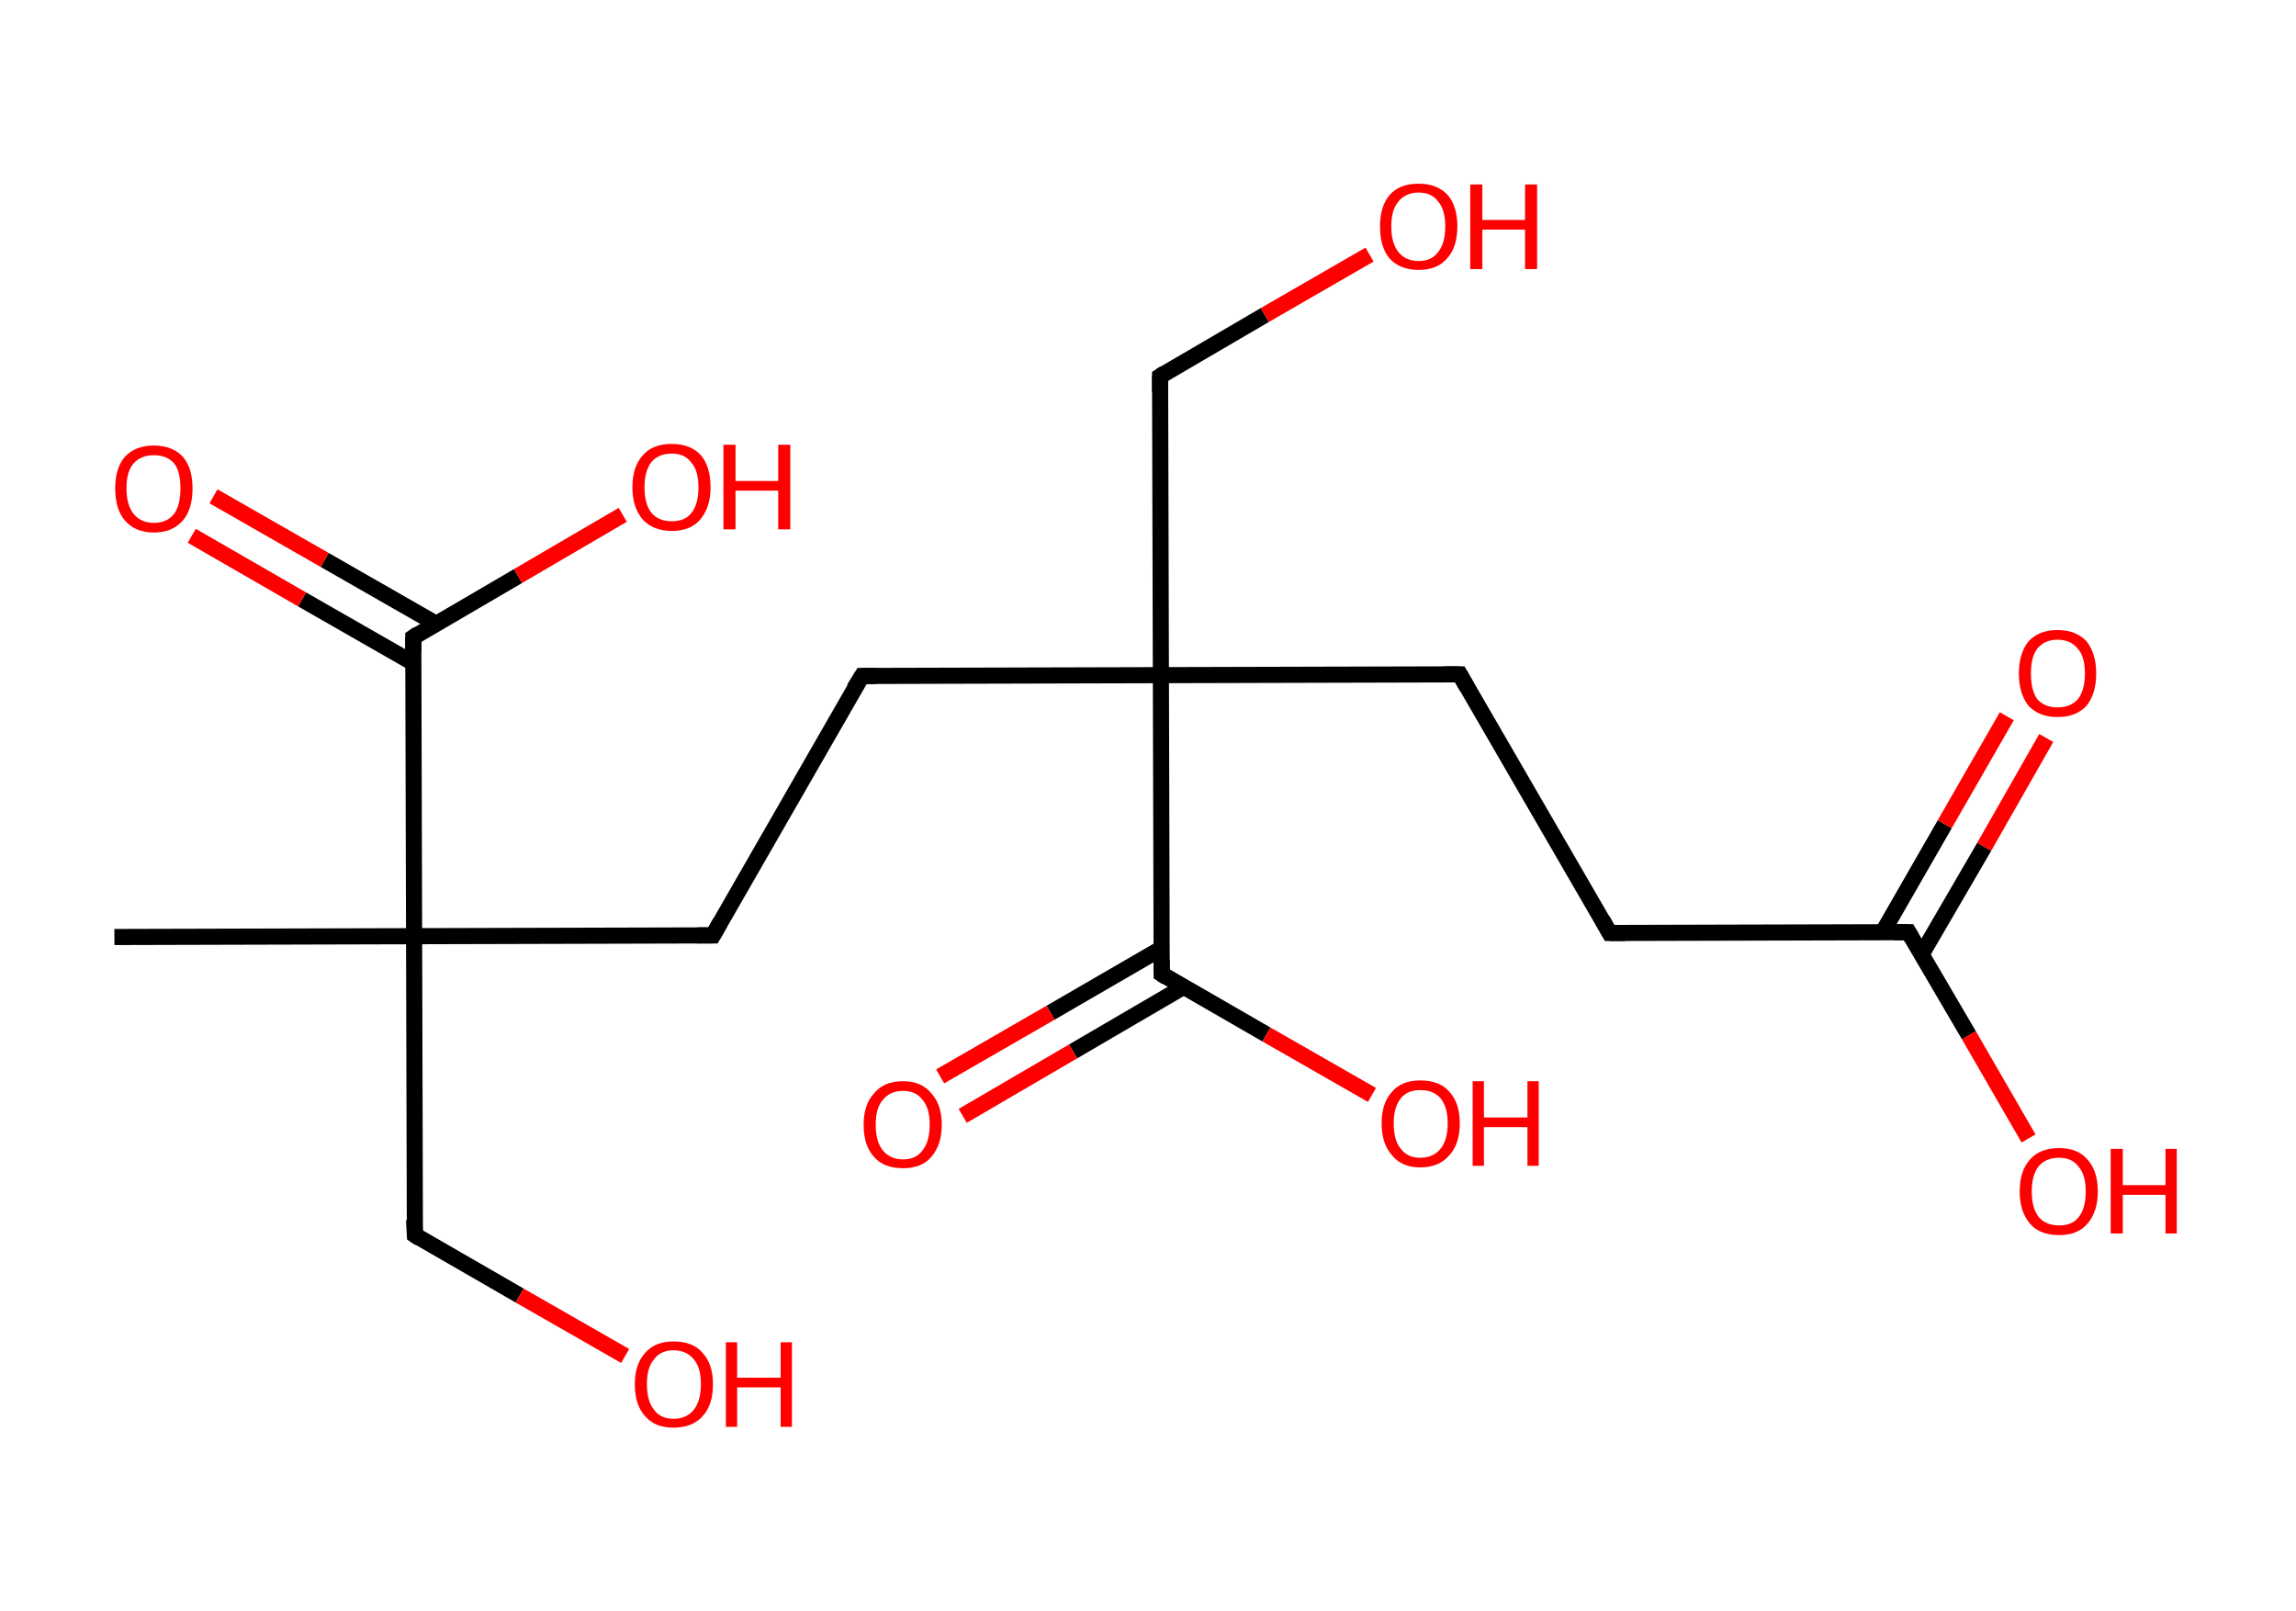 <?xml version='1.0' encoding='ASCII' standalone='yes'?>
<svg xmlns="http://www.w3.org/2000/svg" xmlns:rdkit="http://www.rdkit.org/xml" xmlns:xlink="http://www.w3.org/1999/xlink" version="1.1" baseProfile="full" xml:space="preserve" width="285px" height="200px" viewBox="0 0 285 200">
<!-- END OF HEADER -->
<rect style="opacity:1.0;fill:#FFFFFF;stroke:none" width="285.0" height="200.0" x="0.0" y="0.0"> </rect>
<path class="bond-0 atom-0 atom-1" d="M 14.2,116.3 L 51.4,116.2" style="fill:none;fill-rule:evenodd;stroke:#000000;stroke-width:2.0px;stroke-linecap:butt;stroke-linejoin:miter;stroke-opacity:1"/>
<path class="bond-1 atom-1 atom-2" d="M 51.4,116.2 L 51.5,153.3" style="fill:none;fill-rule:evenodd;stroke:#000000;stroke-width:2.0px;stroke-linecap:butt;stroke-linejoin:miter;stroke-opacity:1"/>
<path class="bond-2 atom-2 atom-3" d="M 51.5,153.3 L 64.5,160.8" style="fill:none;fill-rule:evenodd;stroke:#000000;stroke-width:2.0px;stroke-linecap:butt;stroke-linejoin:miter;stroke-opacity:1"/>
<path class="bond-2 atom-2 atom-3" d="M 64.5,160.8 L 77.6,168.3" style="fill:none;fill-rule:evenodd;stroke:#FF0000;stroke-width:2.0px;stroke-linecap:butt;stroke-linejoin:miter;stroke-opacity:1"/>
<path class="bond-3 atom-1 atom-4" d="M 51.4,116.2 L 88.5,116.1" style="fill:none;fill-rule:evenodd;stroke:#000000;stroke-width:2.0px;stroke-linecap:butt;stroke-linejoin:miter;stroke-opacity:1"/>
<path class="bond-4 atom-4 atom-5" d="M 88.5,116.1 L 107.0,83.9" style="fill:none;fill-rule:evenodd;stroke:#000000;stroke-width:2.0px;stroke-linecap:butt;stroke-linejoin:miter;stroke-opacity:1"/>
<path class="bond-5 atom-5 atom-6" d="M 107.0,83.9 L 144.1,83.8" style="fill:none;fill-rule:evenodd;stroke:#000000;stroke-width:2.0px;stroke-linecap:butt;stroke-linejoin:miter;stroke-opacity:1"/>
<path class="bond-6 atom-6 atom-7" d="M 144.1,83.8 L 144.0,46.7" style="fill:none;fill-rule:evenodd;stroke:#000000;stroke-width:2.0px;stroke-linecap:butt;stroke-linejoin:miter;stroke-opacity:1"/>
<path class="bond-7 atom-7 atom-8" d="M 144.0,46.7 L 157.0,39.1" style="fill:none;fill-rule:evenodd;stroke:#000000;stroke-width:2.0px;stroke-linecap:butt;stroke-linejoin:miter;stroke-opacity:1"/>
<path class="bond-7 atom-7 atom-8" d="M 157.0,39.1 L 170.0,31.6" style="fill:none;fill-rule:evenodd;stroke:#FF0000;stroke-width:2.0px;stroke-linecap:butt;stroke-linejoin:miter;stroke-opacity:1"/>
<path class="bond-8 atom-6 atom-9" d="M 144.1,83.8 L 181.2,83.7" style="fill:none;fill-rule:evenodd;stroke:#000000;stroke-width:2.0px;stroke-linecap:butt;stroke-linejoin:miter;stroke-opacity:1"/>
<path class="bond-9 atom-9 atom-10" d="M 181.2,83.7 L 199.8,115.8" style="fill:none;fill-rule:evenodd;stroke:#000000;stroke-width:2.0px;stroke-linecap:butt;stroke-linejoin:miter;stroke-opacity:1"/>
<path class="bond-10 atom-10 atom-11" d="M 199.8,115.8 L 236.9,115.7" style="fill:none;fill-rule:evenodd;stroke:#000000;stroke-width:2.0px;stroke-linecap:butt;stroke-linejoin:miter;stroke-opacity:1"/>
<path class="bond-11 atom-11 atom-12" d="M 238.5,118.5 L 246.3,105.1" style="fill:none;fill-rule:evenodd;stroke:#000000;stroke-width:2.0px;stroke-linecap:butt;stroke-linejoin:miter;stroke-opacity:1"/>
<path class="bond-11 atom-11 atom-12" d="M 246.3,105.1 L 254.0,91.6" style="fill:none;fill-rule:evenodd;stroke:#FF0000;stroke-width:2.0px;stroke-linecap:butt;stroke-linejoin:miter;stroke-opacity:1"/>
<path class="bond-11 atom-11 atom-12" d="M 233.7,115.7 L 241.4,102.3" style="fill:none;fill-rule:evenodd;stroke:#000000;stroke-width:2.0px;stroke-linecap:butt;stroke-linejoin:miter;stroke-opacity:1"/>
<path class="bond-11 atom-11 atom-12" d="M 241.4,102.3 L 249.1,88.9" style="fill:none;fill-rule:evenodd;stroke:#FF0000;stroke-width:2.0px;stroke-linecap:butt;stroke-linejoin:miter;stroke-opacity:1"/>
<path class="bond-12 atom-11 atom-13" d="M 236.9,115.7 L 244.4,128.5" style="fill:none;fill-rule:evenodd;stroke:#000000;stroke-width:2.0px;stroke-linecap:butt;stroke-linejoin:miter;stroke-opacity:1"/>
<path class="bond-12 atom-11 atom-13" d="M 244.4,128.5 L 251.8,141.3" style="fill:none;fill-rule:evenodd;stroke:#FF0000;stroke-width:2.0px;stroke-linecap:butt;stroke-linejoin:miter;stroke-opacity:1"/>
<path class="bond-13 atom-6 atom-14" d="M 144.1,83.8 L 144.2,120.9" style="fill:none;fill-rule:evenodd;stroke:#000000;stroke-width:2.0px;stroke-linecap:butt;stroke-linejoin:miter;stroke-opacity:1"/>
<path class="bond-14 atom-14 atom-15" d="M 144.2,117.7 L 130.4,125.7" style="fill:none;fill-rule:evenodd;stroke:#000000;stroke-width:2.0px;stroke-linecap:butt;stroke-linejoin:miter;stroke-opacity:1"/>
<path class="bond-14 atom-14 atom-15" d="M 130.4,125.7 L 116.7,133.6" style="fill:none;fill-rule:evenodd;stroke:#FF0000;stroke-width:2.0px;stroke-linecap:butt;stroke-linejoin:miter;stroke-opacity:1"/>
<path class="bond-14 atom-14 atom-15" d="M 146.9,122.5 L 133.2,130.5" style="fill:none;fill-rule:evenodd;stroke:#000000;stroke-width:2.0px;stroke-linecap:butt;stroke-linejoin:miter;stroke-opacity:1"/>
<path class="bond-14 atom-14 atom-15" d="M 133.2,130.5 L 119.5,138.5" style="fill:none;fill-rule:evenodd;stroke:#FF0000;stroke-width:2.0px;stroke-linecap:butt;stroke-linejoin:miter;stroke-opacity:1"/>
<path class="bond-15 atom-14 atom-16" d="M 144.2,120.9 L 157.2,128.4" style="fill:none;fill-rule:evenodd;stroke:#000000;stroke-width:2.0px;stroke-linecap:butt;stroke-linejoin:miter;stroke-opacity:1"/>
<path class="bond-15 atom-14 atom-16" d="M 157.2,128.4 L 170.3,135.9" style="fill:none;fill-rule:evenodd;stroke:#FF0000;stroke-width:2.0px;stroke-linecap:butt;stroke-linejoin:miter;stroke-opacity:1"/>
<path class="bond-16 atom-1 atom-17" d="M 51.4,116.2 L 51.3,79.1" style="fill:none;fill-rule:evenodd;stroke:#000000;stroke-width:2.0px;stroke-linecap:butt;stroke-linejoin:miter;stroke-opacity:1"/>
<path class="bond-17 atom-17 atom-18" d="M 54.1,77.4 L 40.3,69.5" style="fill:none;fill-rule:evenodd;stroke:#000000;stroke-width:2.0px;stroke-linecap:butt;stroke-linejoin:miter;stroke-opacity:1"/>
<path class="bond-17 atom-17 atom-18" d="M 40.3,69.5 L 26.5,61.6" style="fill:none;fill-rule:evenodd;stroke:#FF0000;stroke-width:2.0px;stroke-linecap:butt;stroke-linejoin:miter;stroke-opacity:1"/>
<path class="bond-17 atom-17 atom-18" d="M 51.3,82.3 L 37.5,74.4" style="fill:none;fill-rule:evenodd;stroke:#000000;stroke-width:2.0px;stroke-linecap:butt;stroke-linejoin:miter;stroke-opacity:1"/>
<path class="bond-17 atom-17 atom-18" d="M 37.5,74.4 L 23.8,66.5" style="fill:none;fill-rule:evenodd;stroke:#FF0000;stroke-width:2.0px;stroke-linecap:butt;stroke-linejoin:miter;stroke-opacity:1"/>
<path class="bond-18 atom-17 atom-19" d="M 51.3,79.1 L 64.3,71.5" style="fill:none;fill-rule:evenodd;stroke:#000000;stroke-width:2.0px;stroke-linecap:butt;stroke-linejoin:miter;stroke-opacity:1"/>
<path class="bond-18 atom-17 atom-19" d="M 64.3,71.5 L 77.3,63.9" style="fill:none;fill-rule:evenodd;stroke:#FF0000;stroke-width:2.0px;stroke-linecap:butt;stroke-linejoin:miter;stroke-opacity:1"/>
<path d="M 51.4,151.4 L 51.5,153.3 L 52.1,153.7" style="fill:none;stroke:#000000;stroke-width:2.0px;stroke-linecap:butt;stroke-linejoin:miter;stroke-opacity:1;"/>
<path d="M 86.6,116.1 L 88.5,116.1 L 89.4,114.5" style="fill:none;stroke:#000000;stroke-width:2.0px;stroke-linecap:butt;stroke-linejoin:miter;stroke-opacity:1;"/>
<path d="M 106.0,85.5 L 107.0,83.9 L 108.8,83.9" style="fill:none;stroke:#000000;stroke-width:2.0px;stroke-linecap:butt;stroke-linejoin:miter;stroke-opacity:1;"/>
<path d="M 144.0,48.6 L 144.0,46.7 L 144.6,46.3" style="fill:none;stroke:#000000;stroke-width:2.0px;stroke-linecap:butt;stroke-linejoin:miter;stroke-opacity:1;"/>
<path d="M 179.3,83.7 L 181.2,83.7 L 182.1,85.3" style="fill:none;stroke:#000000;stroke-width:2.0px;stroke-linecap:butt;stroke-linejoin:miter;stroke-opacity:1;"/>
<path d="M 198.9,114.2 L 199.8,115.8 L 201.7,115.8" style="fill:none;stroke:#000000;stroke-width:2.0px;stroke-linecap:butt;stroke-linejoin:miter;stroke-opacity:1;"/>
<path d="M 235.1,115.7 L 236.9,115.7 L 237.3,116.4" style="fill:none;stroke:#000000;stroke-width:2.0px;stroke-linecap:butt;stroke-linejoin:miter;stroke-opacity:1;"/>
<path d="M 144.2,119.1 L 144.2,120.9 L 144.8,121.3" style="fill:none;stroke:#000000;stroke-width:2.0px;stroke-linecap:butt;stroke-linejoin:miter;stroke-opacity:1;"/>
<path d="M 51.3,80.9 L 51.3,79.1 L 51.9,78.7" style="fill:none;stroke:#000000;stroke-width:2.0px;stroke-linecap:butt;stroke-linejoin:miter;stroke-opacity:1;"/>
<path class="atom-3" d="M 78.8 171.8 Q 78.8 169.3, 80.1 167.9 Q 81.3 166.5, 83.6 166.5 Q 86.0 166.5, 87.2 167.9 Q 88.5 169.3, 88.5 171.8 Q 88.5 174.4, 87.2 175.8 Q 85.9 177.2, 83.6 177.2 Q 81.3 177.2, 80.1 175.8 Q 78.8 174.4, 78.8 171.8 M 83.6 176.1 Q 85.2 176.1, 86.1 175.0 Q 87.0 173.9, 87.0 171.8 Q 87.0 169.7, 86.1 168.7 Q 85.2 167.6, 83.6 167.6 Q 82.0 167.6, 81.2 168.7 Q 80.3 169.7, 80.3 171.8 Q 80.3 173.9, 81.2 175.0 Q 82.0 176.1, 83.6 176.1 " fill="#FF0000"/>
<path class="atom-3" d="M 90.1 166.6 L 91.5 166.6 L 91.5 171.0 L 96.9 171.0 L 96.9 166.6 L 98.3 166.6 L 98.3 177.1 L 96.9 177.1 L 96.9 172.2 L 91.5 172.2 L 91.5 177.1 L 90.1 177.1 L 90.1 166.6 " fill="#FF0000"/>
<path class="atom-8" d="M 171.3 28.1 Q 171.3 25.6, 172.5 24.2 Q 173.7 22.8, 176.1 22.8 Q 178.4 22.8, 179.7 24.2 Q 180.9 25.6, 180.9 28.1 Q 180.9 30.7, 179.6 32.1 Q 178.4 33.5, 176.1 33.5 Q 173.8 33.5, 172.5 32.1 Q 171.3 30.7, 171.3 28.1 M 176.1 32.4 Q 177.7 32.4, 178.5 31.3 Q 179.4 30.2, 179.4 28.1 Q 179.4 26.0, 178.5 25.0 Q 177.7 23.9, 176.1 23.9 Q 174.5 23.9, 173.6 25.0 Q 172.7 26.0, 172.7 28.1 Q 172.7 30.2, 173.6 31.3 Q 174.5 32.4, 176.1 32.4 " fill="#FF0000"/>
<path class="atom-8" d="M 182.5 22.9 L 184.0 22.9 L 184.0 27.3 L 189.3 27.3 L 189.3 22.9 L 190.8 22.9 L 190.8 33.4 L 189.3 33.4 L 189.3 28.5 L 184.0 28.5 L 184.0 33.4 L 182.5 33.4 L 182.5 22.9 " fill="#FF0000"/>
<path class="atom-12" d="M 250.6 83.6 Q 250.6 81.1, 251.8 79.6 Q 253.1 78.2, 255.4 78.2 Q 257.7 78.2, 259.0 79.6 Q 260.2 81.1, 260.2 83.6 Q 260.2 86.1, 259.0 87.6 Q 257.7 89.0, 255.4 89.0 Q 253.1 89.0, 251.8 87.6 Q 250.6 86.1, 250.6 83.6 M 255.4 87.8 Q 257.0 87.8, 257.9 86.8 Q 258.8 85.7, 258.8 83.6 Q 258.8 81.5, 257.9 80.5 Q 257.0 79.4, 255.4 79.4 Q 253.8 79.4, 252.9 80.5 Q 252.1 81.5, 252.1 83.6 Q 252.1 85.7, 252.9 86.8 Q 253.8 87.8, 255.4 87.8 " fill="#FF0000"/>
<path class="atom-13" d="M 250.7 147.9 Q 250.7 145.3, 252.0 143.9 Q 253.2 142.5, 255.6 142.5 Q 257.9 142.5, 259.1 143.9 Q 260.4 145.3, 260.4 147.9 Q 260.4 150.4, 259.1 151.9 Q 257.9 153.3, 255.6 153.3 Q 253.2 153.3, 252.0 151.9 Q 250.7 150.4, 250.7 147.9 M 255.6 152.1 Q 257.2 152.1, 258.0 151.1 Q 258.9 150.0, 258.9 147.9 Q 258.9 145.8, 258.0 144.8 Q 257.2 143.7, 255.6 143.7 Q 254.0 143.7, 253.1 144.7 Q 252.2 145.8, 252.2 147.9 Q 252.2 150.0, 253.1 151.1 Q 254.0 152.1, 255.6 152.1 " fill="#FF0000"/>
<path class="atom-13" d="M 262.0 142.6 L 263.5 142.6 L 263.5 147.1 L 268.8 147.1 L 268.8 142.6 L 270.2 142.6 L 270.2 153.1 L 268.8 153.1 L 268.8 148.3 L 263.5 148.3 L 263.5 153.1 L 262.0 153.1 L 262.0 142.6 " fill="#FF0000"/>
<path class="atom-15" d="M 107.2 139.6 Q 107.2 137.1, 108.5 135.7 Q 109.7 134.2, 112.1 134.2 Q 114.4 134.2, 115.6 135.7 Q 116.9 137.1, 116.9 139.6 Q 116.9 142.1, 115.6 143.6 Q 114.4 145.0, 112.1 145.0 Q 109.7 145.0, 108.5 143.6 Q 107.2 142.2, 107.2 139.6 M 112.1 143.9 Q 113.7 143.9, 114.5 142.8 Q 115.4 141.7, 115.4 139.6 Q 115.4 137.5, 114.5 136.5 Q 113.7 135.4, 112.1 135.4 Q 110.5 135.4, 109.6 136.5 Q 108.7 137.5, 108.7 139.6 Q 108.7 141.7, 109.6 142.8 Q 110.5 143.9, 112.1 143.9 " fill="#FF0000"/>
<path class="atom-16" d="M 171.5 139.4 Q 171.5 136.9, 172.8 135.5 Q 174.0 134.1, 176.3 134.1 Q 178.7 134.1, 179.9 135.5 Q 181.2 136.9, 181.2 139.4 Q 181.2 142.0, 179.9 143.4 Q 178.6 144.9, 176.3 144.9 Q 174.0 144.9, 172.8 143.4 Q 171.5 142.0, 171.5 139.4 M 176.3 143.7 Q 177.9 143.7, 178.8 142.6 Q 179.7 141.5, 179.7 139.4 Q 179.7 137.4, 178.8 136.3 Q 177.9 135.3, 176.3 135.3 Q 174.7 135.3, 173.9 136.3 Q 173.0 137.4, 173.0 139.4 Q 173.0 141.6, 173.9 142.6 Q 174.7 143.7, 176.3 143.7 " fill="#FF0000"/>
<path class="atom-16" d="M 182.8 134.2 L 184.2 134.2 L 184.2 138.7 L 189.6 138.7 L 189.6 134.2 L 191.0 134.2 L 191.0 144.7 L 189.6 144.7 L 189.6 139.9 L 184.2 139.9 L 184.2 144.7 L 182.8 144.7 L 182.8 134.2 " fill="#FF0000"/>
<path class="atom-18" d="M 14.3 60.6 Q 14.3 58.1, 15.5 56.7 Q 16.8 55.3, 19.1 55.3 Q 21.4 55.3, 22.7 56.7 Q 23.9 58.1, 23.9 60.6 Q 23.9 63.2, 22.7 64.6 Q 21.4 66.1, 19.1 66.1 Q 16.8 66.1, 15.5 64.6 Q 14.3 63.2, 14.3 60.6 M 19.1 64.9 Q 20.7 64.9, 21.6 63.8 Q 22.4 62.7, 22.4 60.6 Q 22.4 58.5, 21.6 57.5 Q 20.7 56.5, 19.1 56.5 Q 17.5 56.5, 16.6 57.5 Q 15.7 58.5, 15.7 60.6 Q 15.7 62.7, 16.6 63.8 Q 17.5 64.9, 19.1 64.9 " fill="#FF0000"/>
<path class="atom-19" d="M 78.5 60.5 Q 78.5 57.9, 79.8 56.5 Q 81.0 55.1, 83.4 55.1 Q 85.7 55.1, 87.0 56.5 Q 88.2 57.9, 88.2 60.5 Q 88.2 63.0, 86.9 64.5 Q 85.7 65.9, 83.4 65.9 Q 81.1 65.9, 79.8 64.5 Q 78.5 63.0, 78.5 60.5 M 83.4 64.7 Q 85.0 64.7, 85.8 63.7 Q 86.7 62.6, 86.7 60.5 Q 86.7 58.4, 85.8 57.4 Q 85.0 56.3, 83.4 56.3 Q 81.8 56.3, 80.9 57.3 Q 80.0 58.4, 80.0 60.5 Q 80.0 62.6, 80.9 63.7 Q 81.8 64.7, 83.4 64.7 " fill="#FF0000"/>
<path class="atom-19" d="M 89.8 55.2 L 91.3 55.2 L 91.3 59.7 L 96.6 59.7 L 96.6 55.2 L 98.1 55.2 L 98.1 65.7 L 96.6 65.7 L 96.6 60.9 L 91.3 60.9 L 91.3 65.7 L 89.8 65.7 L 89.8 55.2 " fill="#FF0000"/>
</svg>
